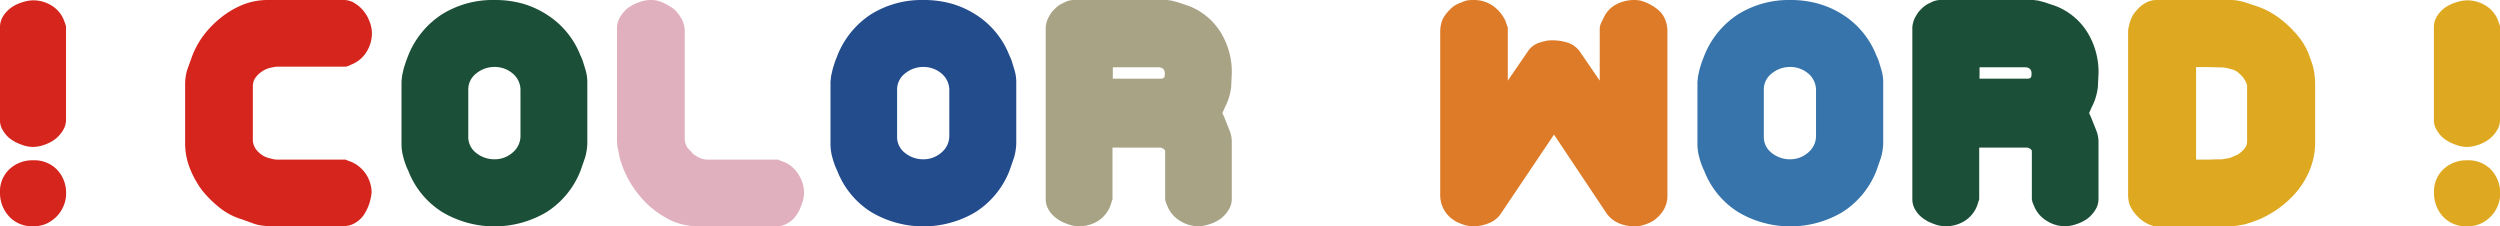 <svg xmlns="http://www.w3.org/2000/svg" viewBox="0 0 553.67 50.11"><defs><style>.cls-1{fill:#d6251d;}.cls-2{fill:#1b4f38;}.cls-3{fill:#e1b0bf;}.cls-4{fill:#234c8d;}.cls-5{fill:#a9a386;}.cls-6{fill:#dd7b29;}.cls-7{fill:#3674ab;}.cls-8{fill:#dea820;}</style></defs><title>資產 8</title><g id="圖層_2" data-name="圖層 2"><g id="圖層_1-2" data-name="圖層 1"><path class="cls-1" d="M7.34.07a7.81,7.81,0,0,1,4.07,1.15,6.63,6.63,0,0,1,2.77,3.32l.29.79.15.5V26.57a4.4,4.4,0,0,1-.72,2.37,6.93,6.93,0,0,1-1.73,1.91,8.62,8.62,0,0,1-2.38,1.23,7.69,7.69,0,0,1-2.45.46,6.8,6.8,0,0,1-2.26-.39,12.82,12.82,0,0,1-1.59-.65,9,9,0,0,1-1-.61,5.77,5.77,0,0,1-1.8-1.95A4,4,0,0,1,0,26.57V6.05A4.54,4.54,0,0,1,.68,3.6a6.94,6.94,0,0,1,1.7-1.84A8.32,8.32,0,0,1,4.82.54,8.39,8.39,0,0,1,7.34.07ZM0,42.62a6.7,6.7,0,0,1,2.12-5.18A7.44,7.44,0,0,1,7.34,35.5a7,7,0,0,1,5.3,2.08,7.45,7.45,0,0,1,2,5.33A6.94,6.94,0,0,1,14,45.79a7.14,7.14,0,0,1-1.65,2.34,7.8,7.8,0,0,1-2.23,1.48,7.22,7.22,0,0,1-2.78.5A6.87,6.87,0,0,1,2,47.92,7.65,7.65,0,0,1,0,42.62Z"/><path class="cls-1" d="M82.37,7.34a7.7,7.7,0,0,1-1.19,4.14,6.86,6.86,0,0,1-3.28,2.78l-.79.36-.5.14H61.34a10.53,10.53,0,0,0-2,.4,5.78,5.78,0,0,0-1.58.86,4.93,4.93,0,0,0-1.3,1.37A3.15,3.15,0,0,0,56,19.08V31.25a3.73,3.73,0,0,0,.71,1.83,5.33,5.33,0,0,0,1.34,1.26,4.87,4.87,0,0,0,1.76.72,5.24,5.24,0,0,0,1.73.29h15l.5.22.79.29a7.36,7.36,0,0,1,3.28,2.8,7.44,7.44,0,0,1,1.19,4,13.17,13.17,0,0,1-.51,2.44,10.85,10.85,0,0,1-1.29,2.6,6.23,6.23,0,0,1-1.87,1.69,4.79,4.79,0,0,1-2.45.68H59.69a11.39,11.39,0,0,1-3.17-.43l-3-1.08A14.68,14.68,0,0,1,48.64,46a24.59,24.59,0,0,1-4-4A21.8,21.8,0,0,1,42,37.15a15,15,0,0,1-1-5.54V18.72a11.45,11.45,0,0,1,.43-3.17l1.08-3a18.78,18.78,0,0,1,2.63-4.79A22.11,22.11,0,0,1,49,3.85,19.21,19.21,0,0,1,53.89,1a14.91,14.91,0,0,1,5.36-1h17a4.46,4.46,0,0,1,2.37.76,7.19,7.19,0,0,1,2,1.8A8.49,8.49,0,0,1,81.9,4.9,7.25,7.25,0,0,1,82.37,7.34Z"/><path class="cls-2" d="M109.51,0a22.64,22.64,0,0,1,6.19.79A20.19,20.19,0,0,1,121,3.17a18.77,18.77,0,0,1,7.56,9.14,8.63,8.63,0,0,1,.54,1.3c.12.38.31,1,.58,1.87a9.69,9.69,0,0,1,.39,2.81V31.82a12.66,12.66,0,0,1-.5,3.1l-1,2.88A19.09,19.09,0,0,1,121,47a22.64,22.64,0,0,1-23,0,18.72,18.72,0,0,1-7.56-9.14,15.58,15.58,0,0,1-1.08-2.92A11.08,11.08,0,0,1,88.92,32v-14l.14-1.29.36-1.59.51-1.58.5-1.3A19.36,19.36,0,0,1,98,3.1,21.27,21.27,0,0,1,109.51,0Zm0,14.83a6.28,6.28,0,0,0-4,1.41,4.46,4.46,0,0,0-1.8,3.7V30.17a4.44,4.44,0,0,0,1.8,3.74,6.41,6.41,0,0,0,4,1.37,6,6,0,0,0,4-1.48A4.78,4.78,0,0,0,115.27,30V20.16a4.78,4.78,0,0,0-1.73-3.89A6.09,6.09,0,0,0,109.51,14.83Z"/><path class="cls-3" d="M144.07,0a7,7,0,0,1,1.48.14,7.31,7.31,0,0,1,1.26.44A13.79,13.79,0,0,1,149.25,2,8.16,8.16,0,0,1,151,4.28a5.85,5.85,0,0,1,.65,2.7V31a5.69,5.69,0,0,0,.5,1.59l1.3,1.44a7.9,7.9,0,0,0,1.66,1,4.58,4.58,0,0,0,1.72.32h15.48l.51.22.79.29a6.68,6.68,0,0,1,3.24,2.8,7.33,7.33,0,0,1,1.22,4.11,6.73,6.73,0,0,1-.43,2.23,13.37,13.37,0,0,1-.68,1.69,9,9,0,0,1-.61,1,5.68,5.68,0,0,1-2,1.8,4.94,4.94,0,0,1-2.42.65h-17a15.41,15.41,0,0,1-6.12-1.22,21.84,21.84,0,0,1-5.11-3.39,23.42,23.42,0,0,1-4-4.89,21.88,21.88,0,0,1-2.41-5.55l-.21-.93-.22-1.23a1.72,1.72,0,0,1-.14-.79l-.08-.72V6.19a4.8,4.8,0,0,1,.76-2.52,6.84,6.84,0,0,1,1.73-1.94A9.54,9.54,0,0,1,141.48.5,7.6,7.6,0,0,1,144.07,0Z"/><path class="cls-4" d="M204.48,0a22.7,22.7,0,0,1,6.19.79A20.34,20.34,0,0,1,216,3.17a18.77,18.77,0,0,1,7.56,9.14,8.63,8.63,0,0,1,.54,1.3c.12.38.31,1,.57,1.87a9.36,9.36,0,0,1,.4,2.81V31.82a12.66,12.66,0,0,1-.5,3.1l-1,2.88A19.09,19.09,0,0,1,216,47a22.64,22.64,0,0,1-23,0,18.72,18.72,0,0,1-7.56-9.14,15.58,15.58,0,0,1-1.08-2.92,11.08,11.08,0,0,1-.43-2.84v-14l.14-1.29.36-1.59.5-1.58.51-1.3A19.36,19.36,0,0,1,193,3.1,21.27,21.27,0,0,1,204.48,0Zm0,14.83a6.28,6.28,0,0,0-4,1.41,4.46,4.46,0,0,0-1.8,3.7V30.17a4.44,4.44,0,0,0,1.8,3.74,6.41,6.41,0,0,0,4,1.37,6,6,0,0,0,4-1.48A4.76,4.76,0,0,0,210.24,30V20.16a4.81,4.81,0,0,0-1.73-3.89A6.11,6.11,0,0,0,204.48,14.83Z"/><path class="cls-5" d="M272.66,19.3a13.49,13.49,0,0,1-.72,3l-.29.72-.36.72-.28.65-.29.65.29.64.28.65,1,2.52a6.68,6.68,0,0,1,.51,2.59V44.14a4.49,4.49,0,0,1-.72,2.37,6.93,6.93,0,0,1-1.73,1.91,8.38,8.38,0,0,1-2.45,1.22,8,8,0,0,1-2.45.47,7.65,7.65,0,0,1-4.1-1.19,6.79,6.79,0,0,1-2.81-3.27l-.36-.87-.14-.64V33.34a1.64,1.64,0,0,1-.18-.22.77.77,0,0,0-.26-.22l-.5-.21H246.38V44.14l-.21.64-.29.87A6.88,6.88,0,0,1,243.07,49a7.91,7.91,0,0,1-4.1,1.11,6.82,6.82,0,0,1-2.27-.39,13.53,13.53,0,0,1-1.59-.65,10.1,10.1,0,0,1-1-.61,6.61,6.61,0,0,1-1.87-2,4.54,4.54,0,0,1-.65-2.37V6a6.29,6.29,0,0,1,.58-2.09l.65-1.08a8.73,8.73,0,0,1,.79-.87,5.87,5.87,0,0,1,2-1.36A4.49,4.49,0,0,1,237.81,0h20.6l1.08.14,1.36.36,1.3.44,1.08.36a14.35,14.35,0,0,1,7.16,5.94,16.83,16.83,0,0,1,2.42,8.89Zm-26.21-1.88h10.66c.43,0,.68-.16.76-.36a2.37,2.37,0,0,0,.1-.79c0-.91-.5-1.37-1.51-1.37h-10Z"/><path class="cls-6" d="M326.37,0a7.29,7.29,0,0,1,4.22,1.26,8.32,8.32,0,0,1,2.84,3.42l.29.86.21.58V17.86l4.54-6.63a4.87,4.87,0,0,1,2.38-1.76,15.27,15.27,0,0,1,1.8-.47,11.18,11.18,0,0,1,1.51-.07,11.84,11.84,0,0,1,3,.5,5.47,5.47,0,0,1,2.59,1.8l4.54,6.63V6.34a3.46,3.46,0,0,1,.43-1.52l.72-1.44A6.29,6.29,0,0,1,358.31.79,8.56,8.56,0,0,1,361.87,0a6.85,6.85,0,0,1,1.47.14,8.21,8.21,0,0,1,1.41.51A10.14,10.14,0,0,1,366,1.3,7.78,7.78,0,0,1,367,2a5.26,5.26,0,0,1,1.69,2.12A6.71,6.71,0,0,1,369.28,7V43.34a6,6,0,0,1-.64,2.78,7.21,7.21,0,0,1-1.7,2.16,6.51,6.51,0,0,1-2.19,1.29,12,12,0,0,1-1.58.47,8.49,8.49,0,0,1-1.3.07,8.82,8.82,0,0,1-3.31-.65,6.59,6.59,0,0,1-2.67-2.08L344.16,29.81,332.35,47.38a5.66,5.66,0,0,1-2.7,2.08,9,9,0,0,1-3.28.65,6.93,6.93,0,0,1-2.37-.39,12.52,12.52,0,0,1-1.59-.69,10.65,10.65,0,0,1-1.22-.86A6.62,6.62,0,0,1,319.57,46a6.53,6.53,0,0,1-.61-2.91V7a7.19,7.19,0,0,1,.57-2.8,7.85,7.85,0,0,1,.83-1.26,10.17,10.17,0,0,1,.83-.9A5.56,5.56,0,0,1,323.57.58a6.63,6.63,0,0,1,1.26-.47A7.73,7.73,0,0,1,326.37,0Z"/><path class="cls-7" d="M396.43,0a22.7,22.7,0,0,1,6.19.79A20.34,20.34,0,0,1,408,3.17a18.77,18.77,0,0,1,7.56,9.14,8.63,8.63,0,0,1,.54,1.3c.12.38.31,1,.57,1.87a9.36,9.36,0,0,1,.4,2.81V31.82a12.66,12.66,0,0,1-.5,3.1l-1,2.88A19.09,19.09,0,0,1,408,47a22.64,22.64,0,0,1-23,0,18.72,18.72,0,0,1-7.56-9.14,15.58,15.58,0,0,1-1.08-2.92,11.08,11.08,0,0,1-.43-2.84v-14l.14-1.29.36-1.59.5-1.58.51-1.3a19.36,19.36,0,0,1,7.56-9.21A21.27,21.27,0,0,1,396.43,0Zm0,14.83a6.28,6.28,0,0,0-4,1.41,4.46,4.46,0,0,0-1.8,3.7V30.17a4.44,4.44,0,0,0,1.8,3.74,6.41,6.41,0,0,0,4,1.37,6,6,0,0,0,4-1.48A4.76,4.76,0,0,0,402.19,30V20.16a4.81,4.81,0,0,0-1.73-3.89A6.11,6.11,0,0,0,396.43,14.83Z"/><path class="cls-2" d="M464.61,19.3a13.49,13.49,0,0,1-.72,3l-.29.72-.36.72-.28.65-.29.65.29.64.28.65,1,2.52a6.68,6.68,0,0,1,.51,2.59V44.14a4.49,4.49,0,0,1-.72,2.37,6.93,6.93,0,0,1-1.73,1.91,8.51,8.51,0,0,1-2.45,1.22,8,8,0,0,1-2.45.47,7.65,7.65,0,0,1-4.1-1.19,6.79,6.79,0,0,1-2.81-3.27l-.36-.87-.14-.64V33.34a1.64,1.64,0,0,1-.18-.22.77.77,0,0,0-.26-.22l-.5-.21H438.33V44.14l-.21.64-.29.87A6.88,6.88,0,0,1,435,49a7.91,7.91,0,0,1-4.1,1.11,6.82,6.82,0,0,1-2.27-.39,13.53,13.53,0,0,1-1.59-.65,10.1,10.1,0,0,1-1-.61,6.49,6.49,0,0,1-1.87-2,4.54,4.54,0,0,1-.65-2.37V6a6.29,6.29,0,0,1,.58-2.09l.65-1.08a8.73,8.73,0,0,1,.79-.87,5.87,5.87,0,0,1,2-1.36A4.49,4.49,0,0,1,429.76,0h20.6l1.08.14L452.8.5l1.3.44,1.08.36a14.39,14.39,0,0,1,7.16,5.94,16.83,16.83,0,0,1,2.42,8.89ZM438.4,17.42h10.66c.43,0,.68-.16.76-.36a2.37,2.37,0,0,0,.1-.79c0-.91-.5-1.37-1.51-1.37h-10Z"/><path class="cls-8" d="M474.55,48.92a9,9,0,0,1-2.81-3.34,6.73,6.73,0,0,1-.43-2.24V6.77a10,10,0,0,1,.61-2.45,5.61,5.61,0,0,1,1.26-2A6.42,6.42,0,0,1,475.12.68,4.94,4.94,0,0,1,477.5,0h16.56a9.28,9.28,0,0,1,1.58.14c.53.1,1,.22,1.52.36l3,1a18,18,0,0,1,4.93,2.74,24.07,24.07,0,0,1,4,3.92,14.92,14.92,0,0,1,2.63,5,13.09,13.09,0,0,1,.79,2.77,16.62,16.62,0,0,1,.22,2.77V31.39a16.15,16.15,0,0,1-1.26,6.41A18.21,18.21,0,0,1,508.17,43a21.75,21.75,0,0,1-4.82,4,21.42,21.42,0,0,1-5.69,2.52,1,1,0,0,1-.43.15l-.43.07-1.66.29-1.08.14H477.5l-.43-.07-.43-.14A6.86,6.86,0,0,1,474.55,48.92Zm11.81-13.57h2.88l1.72-.07h1.16l1.72-.29,1.8-.79a6.52,6.52,0,0,0,1.48-1.33,2.55,2.55,0,0,0,.54-1.62V18.86l-.07-.21-.15-.36a5.24,5.24,0,0,0-1.51-2,3.68,3.68,0,0,0-1.94-1,6.83,6.83,0,0,0-2.31-.36l-2.44-.07h-2.88Z"/><path class="cls-8" d="M546.4.07a7.81,7.81,0,0,1,4.07,1.15,6.63,6.63,0,0,1,2.77,3.32l.29.79.14.5V26.57a4.48,4.48,0,0,1-.71,2.37,7.09,7.09,0,0,1-1.73,1.91,8.76,8.76,0,0,1-2.38,1.23,7.69,7.69,0,0,1-2.45.46,6.86,6.86,0,0,1-2.27-.39,13.2,13.2,0,0,1-1.58-.65,9,9,0,0,1-1-.61,5.77,5.77,0,0,1-1.8-1.95,4,4,0,0,1-.72-2.37V6.05a4.54,4.54,0,0,1,.68-2.45,7.07,7.07,0,0,1,1.69-1.84A8.51,8.51,0,0,1,543.88.54,8.39,8.39,0,0,1,546.4.07Zm-7.34,42.55a6.7,6.7,0,0,1,2.12-5.18,7.44,7.44,0,0,1,5.22-1.94,7,7,0,0,1,5.3,2.08,7.48,7.48,0,0,1,2,5.33,6.93,6.93,0,0,1-.61,2.88,7.29,7.29,0,0,1-1.65,2.34,7.71,7.71,0,0,1-2.24,1.48,7.13,7.13,0,0,1-2.77.5A6.87,6.87,0,0,1,541,47.92,7.65,7.65,0,0,1,539.06,42.62Z"/></g></g></svg>